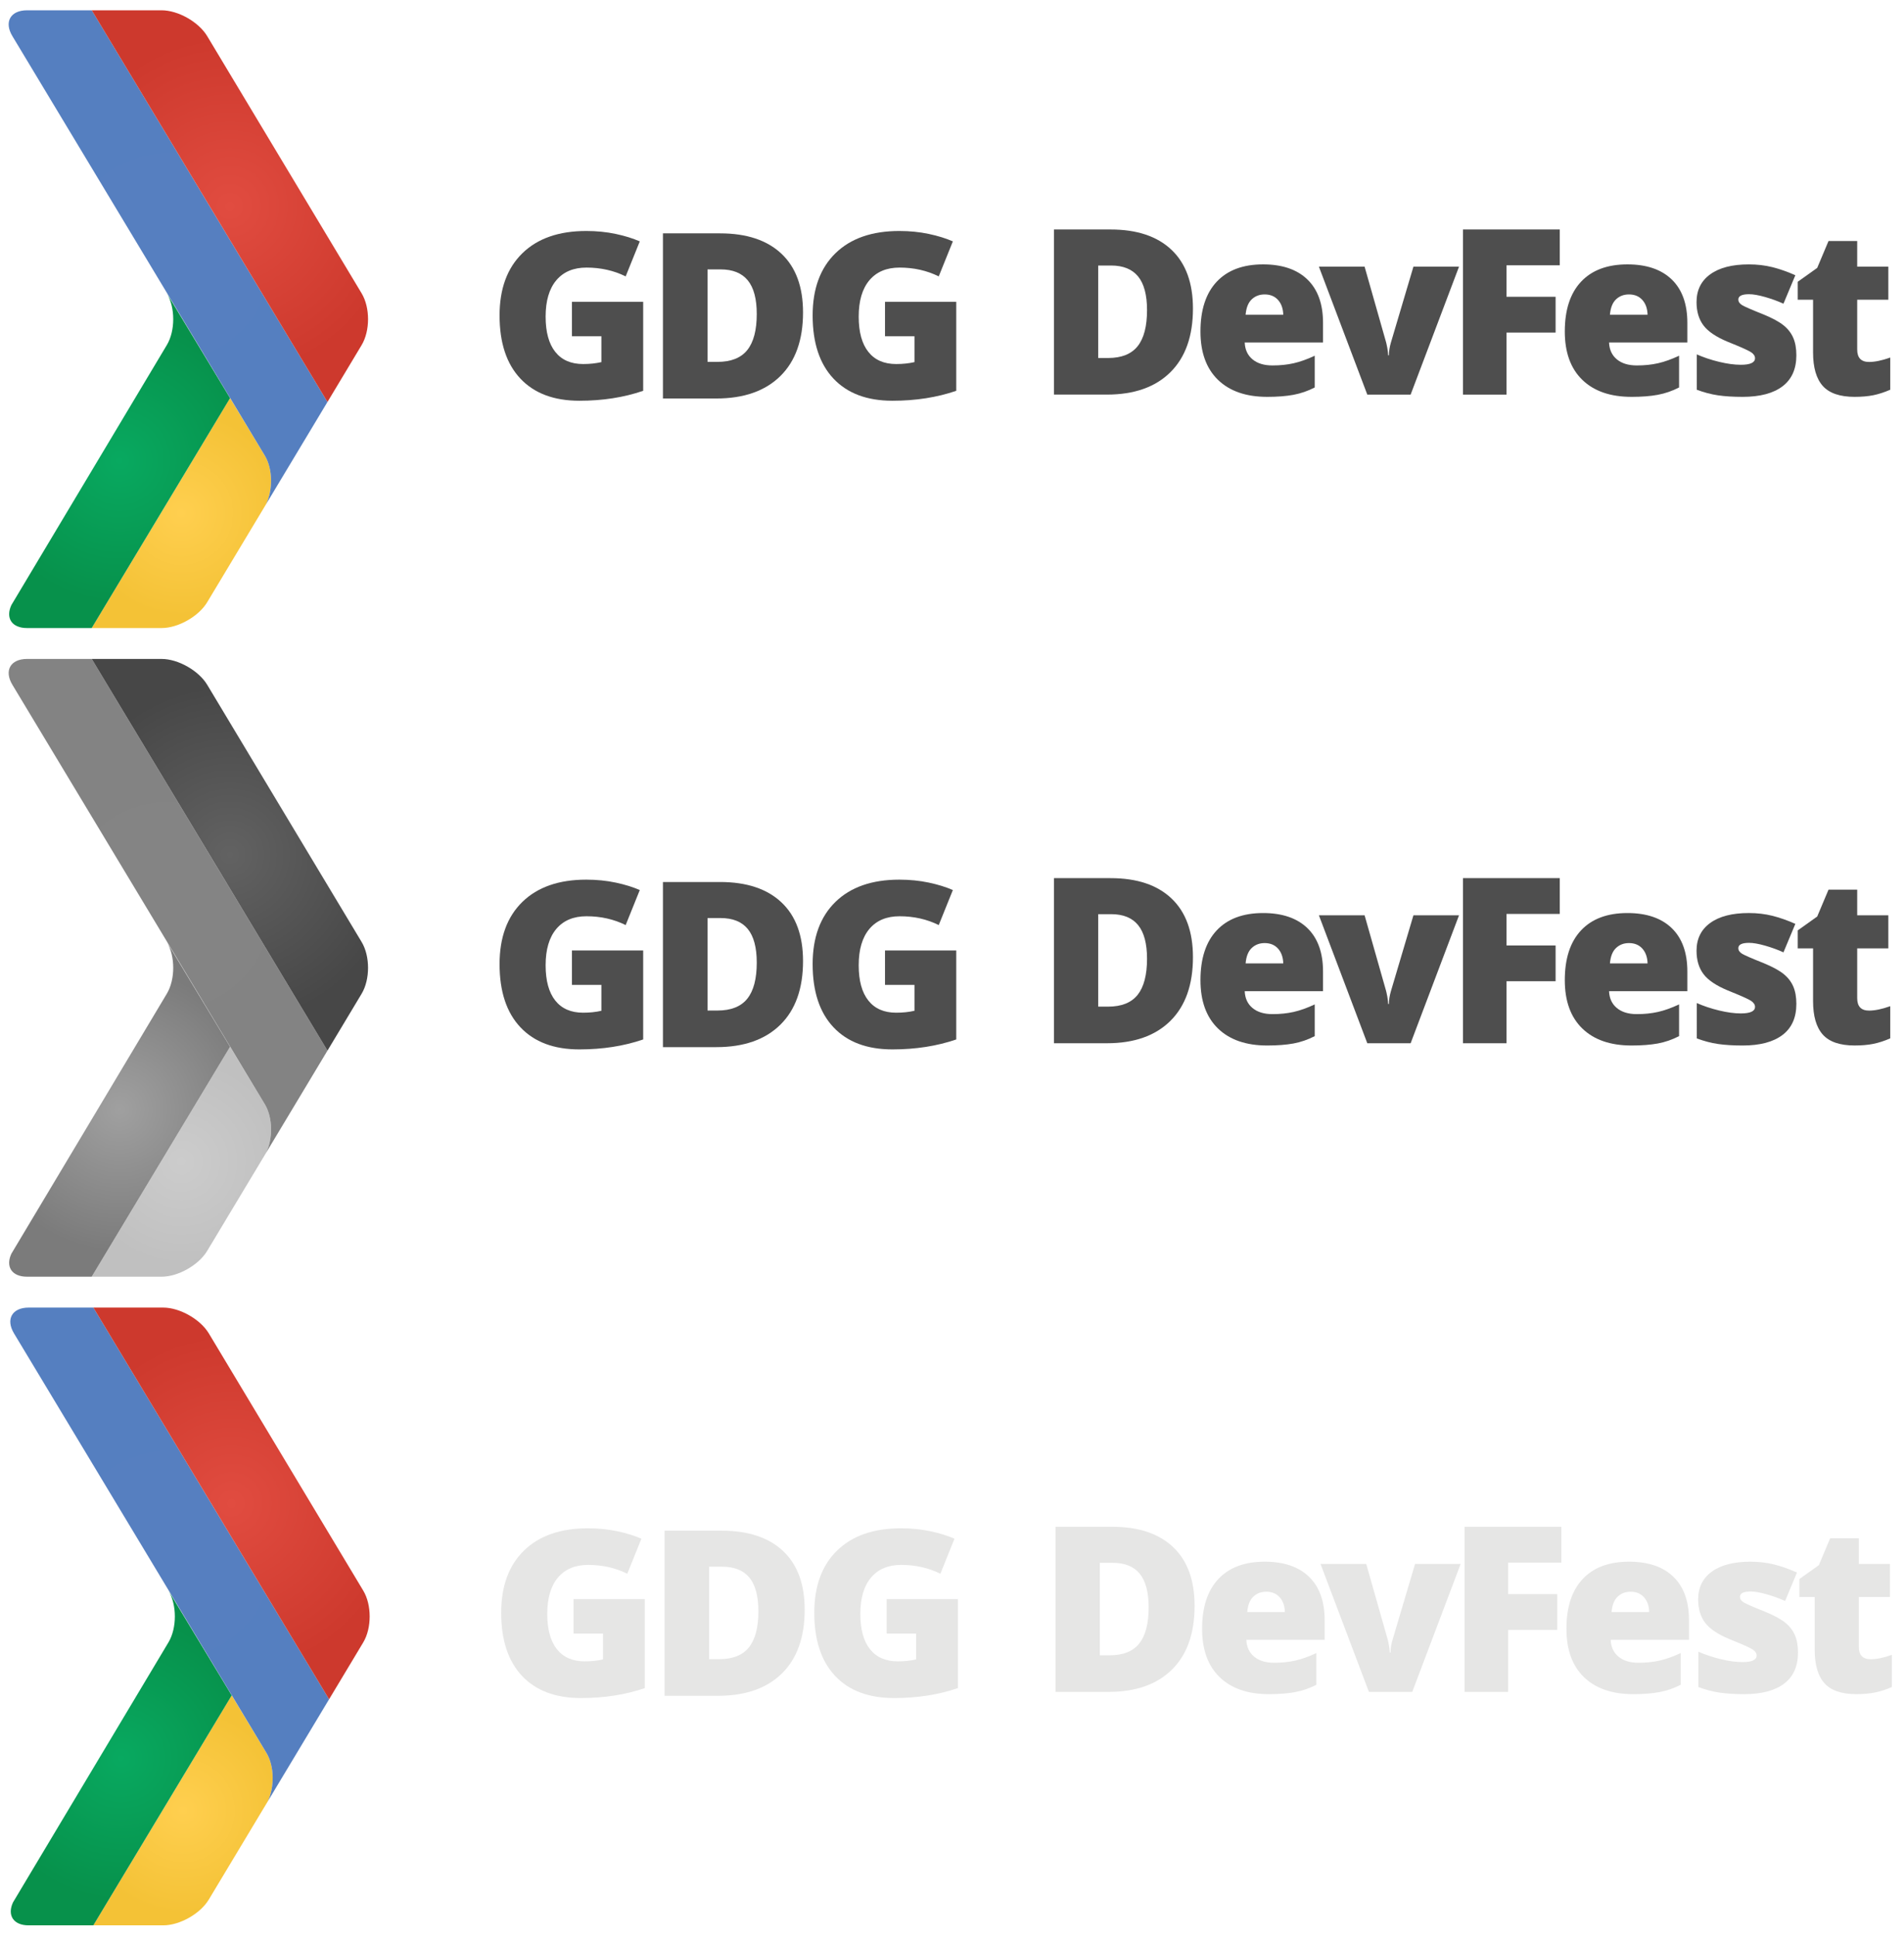 <?xml version="1.0" encoding="UTF-8" standalone="no"?>
<!-- Generator: Adobe Illustrator 17.0.1, SVG Export Plug-In . SVG Version: 6.00 Build 0)  -->

<svg
   xmlns:dc="http://purl.org/dc/elements/1.1/"
   xmlns:cc="http://creativecommons.org/ns#"
   xmlns:rdf="http://www.w3.org/1999/02/22-rdf-syntax-ns#"
   xmlns:svg="http://www.w3.org/2000/svg"
   xmlns="http://www.w3.org/2000/svg"
   xmlns:sodipodi="http://sodipodi.sourceforge.net/DTD/sodipodi-0.dtd"
   xmlns:inkscape="http://www.inkscape.org/namespaces/inkscape"
   version="1.1"
   id="Layer_1"
   x="0px"
   y="0px"
   width="185px"
   height="188px"
   viewBox="0 0 185 188"
   enable-background="new 0 0 185 188"
   xml:space="preserve"
   sodipodi:docname="logos.svg"
   inkscape:version="0.92.1 r15371"
   inkscape:export-filename="C:\Users\2157022\Documents\devfest2018\img\sprites\logos.png"
   inkscape:export-xdpi="90"
   inkscape:export-ydpi="90"><defs
     id="defs233" /><sodipodi:namedview
     pagecolor="#ffffff"
     bordercolor="#666666"
     borderopacity="1"
     objecttolerance="10"
     gridtolerance="10"
     guidetolerance="10"
     inkscape:pageopacity="0"
     inkscape:pageshadow="2"
     inkscape:window-width="1366"
     inkscape:window-height="706"
     id="namedview231"
     showgrid="false"
     inkscape:zoom="1.7752894"
     inkscape:cx="107.90083"
     inkscape:cy="60.34006"
     inkscape:window-x="-8"
     inkscape:window-y="-8"
     inkscape:window-maximized="1"
     inkscape:current-layer="g228" /><g
     id="g76"><g
       id="g16"
       transform="translate(0,12)"><path
         d="m 115.912,17.967 c 0,2.676 -0.731,4.738 -2.193,6.186 -1.462,1.448 -3.518,2.171 -6.166,2.171 h -5.148 V 10.29 h 5.507 c 2.554,0 4.526,0.658 5.916,1.974 1.389,1.316 2.084,3.217 2.084,5.703 z m -4.462,0.154 c 0,-1.469 -0.289,-2.559 -0.866,-3.268 -0.577,-0.709 -1.453,-1.064 -2.628,-1.064 h -1.251 v 8.982 h 0.958 c 1.306,0 2.264,-0.382 2.874,-1.146 0.61,-0.764 0.913,-1.932 0.913,-3.504 z"
         id="path2"
         inkscape:connector-curvature="0"
         style="fill:#4e4e4e" /><path
         d="m 123.129,26.544 c -2.053,0 -3.646,-0.55 -4.783,-1.65 -1.136,-1.101 -1.704,-2.667 -1.704,-4.7 0,-2.099 0.526,-3.709 1.578,-4.832 1.053,-1.122 2.555,-1.684 4.506,-1.684 1.857,0 3.293,0.488 4.305,1.464 1.012,0.976 1.52,2.382 1.52,4.217 v 1.908 h -7.609 c 0.029,0.695 0.281,1.239 0.758,1.634 0.475,0.395 1.121,0.592 1.941,0.592 0.748,0 1.436,-0.071 2.063,-0.214 0.629,-0.143 1.309,-0.386 2.041,-0.729 v 3.082 c -0.668,0.344 -1.357,0.581 -2.068,0.713 -0.712,0.133 -1.56,0.199 -2.548,0.199 z m -0.25,-9.948 c -0.5,0 -0.92,0.159 -1.256,0.477 -0.338,0.318 -0.537,0.817 -0.594,1.497 h 3.656 c -0.014,-0.599 -0.184,-1.078 -0.506,-1.437 -0.322,-0.359 -0.755,-0.537 -1.3,-0.537 z"
         id="path4"
         inkscape:connector-curvature="0"
         style="fill:#4e4e4e" /><path
         d="m 132.851,26.325 -4.702,-12.426 h 4.44 l 2.09,7.348 c 0.008,0.037 0.022,0.099 0.044,0.187 0.022,0.088 0.043,0.192 0.065,0.313 0.021,0.121 0.041,0.249 0.06,0.384 0.018,0.136 0.027,0.262 0.027,0.378 h 0.076 c 0,-0.38 0.065,-0.793 0.195,-1.239 l 2.188,-7.37 h 4.43 l -4.702,12.426 h -4.211 z"
         id="path6"
         inkscape:connector-curvature="0"
         style="fill:#4e4e4e" /><path
         d="m 146.381,26.325 h -4.234 V 10.29 h 9.404 v 3.477 h -5.17 v 3.06 h 4.767 v 3.477 h -4.767 z"
         id="path8"
         inkscape:connector-curvature="0"
         style="fill:#4e4e4e" /><path
         d="m 158.528,26.544 c -2.054,0 -3.647,-0.55 -4.783,-1.65 -1.136,-1.1 -1.703,-2.667 -1.703,-4.7 0,-2.099 0.525,-3.709 1.578,-4.832 1.052,-1.122 2.554,-1.684 4.506,-1.684 1.857,0 3.292,0.488 4.305,1.464 1.012,0.976 1.519,2.382 1.519,4.217 v 1.908 h -7.608 c 0.029,0.695 0.281,1.239 0.757,1.634 0.475,0.395 1.122,0.592 1.942,0.592 0.747,0 1.435,-0.071 2.063,-0.214 0.628,-0.143 1.308,-0.386 2.041,-0.729 v 3.082 c -0.668,0.344 -1.357,0.581 -2.068,0.713 -0.713,0.133 -1.561,0.199 -2.549,0.199 z m -0.25,-9.948 c -0.501,0 -0.92,0.159 -1.257,0.477 -0.338,0.318 -0.536,0.817 -0.594,1.497 h 3.657 c -0.015,-0.599 -0.184,-1.078 -0.506,-1.437 -0.322,-0.358 -0.756,-0.537 -1.3,-0.537 z"
         id="path10"
         inkscape:connector-curvature="0"
         style="fill:#4e4e4e" /><path
         d="m 174.541,22.508 c 0,1.331 -0.45,2.336 -1.35,3.016 -0.9,0.68 -2.191,1.02 -3.875,1.02 -0.914,0 -1.709,-0.049 -2.384,-0.148 -0.675,-0.099 -1.364,-0.28 -2.067,-0.543 V 22.42 c 0.66,0.292 1.384,0.534 2.171,0.724 0.787,0.19 1.489,0.285 2.106,0.285 0.921,0 1.382,-0.212 1.382,-0.636 0,-0.219 -0.129,-0.415 -0.386,-0.586 -0.258,-0.172 -1.007,-0.506 -2.248,-1.004 -1.132,-0.468 -1.923,-1 -2.373,-1.596 -0.449,-0.596 -0.675,-1.351 -0.675,-2.265 0,-1.155 0.442,-2.055 1.328,-2.698 0.885,-0.644 2.137,-0.965 3.755,-0.965 0.813,0 1.576,0.09 2.291,0.269 0.715,0.179 1.457,0.44 2.227,0.784 l -1.154,2.764 c -0.565,-0.256 -1.164,-0.473 -1.796,-0.652 -0.631,-0.179 -1.146,-0.269 -1.546,-0.269 -0.696,0 -1.044,0.172 -1.044,0.516 0,0.212 0.121,0.393 0.364,0.543 0.243,0.15 0.945,0.455 2.106,0.916 0.863,0.358 1.507,0.709 1.932,1.053 0.425,0.344 0.736,0.748 0.936,1.212 0.2,0.463 0.3,1.028 0.3,1.693 z"
         id="path12"
         inkscape:connector-curvature="0"
         style="fill:#4e4e4e" /><path
         d="m 181.605,23.155 c 0.573,0 1.259,-0.143 2.058,-0.428 v 3.126 c -0.573,0.249 -1.119,0.426 -1.639,0.532 -0.519,0.105 -1.126,0.159 -1.822,0.159 -1.43,0 -2.46,-0.353 -3.092,-1.058 -0.631,-0.706 -0.946,-1.79 -0.946,-3.252 v -5.122 h -1.491 v -1.744 l 1.894,-1.349 1.1,-2.61 h 2.786 v 2.49 h 3.025 v 3.213 h -3.025 v 4.837 c -0.001,0.804 0.384,1.206 1.152,1.206 z"
         id="path14"
         inkscape:connector-curvature="0"
         style="fill:#4e4e4e" /></g><g
       id="g46"
       transform="translate(0,12)"><path
         d="m 55.571,17.313 h 6.922 v 8.644 c -1.879,0.644 -3.945,0.965 -6.198,0.965 -2.472,0 -4.382,-0.716 -5.731,-2.15 -1.349,-1.433 -2.024,-3.477 -2.024,-6.132 0,-2.589 0.739,-4.603 2.216,-6.044 1.477,-1.44 3.547,-2.161 6.208,-2.161 1.009,0 1.962,0.095 2.858,0.285 0.896,0.19 1.676,0.432 2.342,0.724 l -1.371,3.4 c -1.156,-0.57 -2.424,-0.855 -3.807,-0.855 -1.265,0 -2.243,0.412 -2.934,1.234 -0.691,0.823 -1.037,1.999 -1.037,3.527 0,1.499 0.313,2.642 0.938,3.428 0.625,0.786 1.526,1.179 2.704,1.179 0.644,0 1.236,-0.062 1.777,-0.187 v -2.512 h -2.863 z"
         id="path40"
         inkscape:connector-curvature="0"
         style="fill:#4e4e4e" /><path
         d="m 78.026,18.344 c 0,2.676 -0.737,4.739 -2.21,6.187 -1.473,1.448 -3.545,2.172 -6.214,2.172 H 64.414 V 10.666 h 5.551 c 2.574,0 4.561,0.658 5.961,1.975 1.4,1.317 2.1,3.217 2.1,5.703 z m -4.497,0.154 c 0,-1.47 -0.291,-2.56 -0.872,-3.269 -0.582,-0.709 -1.464,-1.064 -2.649,-1.064 h -1.262 v 8.983 h 0.965 c 1.316,0 2.282,-0.382 2.896,-1.146 0.614,-0.764 0.922,-1.932 0.922,-3.504 z"
         id="path42"
         inkscape:connector-curvature="0"
         style="fill:#4e4e4e" /><path
         d="m 85.991,17.313 h 6.922 v 8.644 c -1.879,0.644 -3.945,0.965 -6.198,0.965 -2.472,0 -4.382,-0.716 -5.731,-2.15 -1.349,-1.433 -2.024,-3.477 -2.024,-6.132 0,-2.589 0.739,-4.603 2.216,-6.044 1.477,-1.44 3.547,-2.161 6.208,-2.161 1.009,0 1.962,0.095 2.858,0.285 0.896,0.19 1.676,0.432 2.342,0.724 l -1.371,3.4 c -1.156,-0.57 -2.424,-0.855 -3.807,-0.855 -1.265,0 -2.243,0.412 -2.934,1.234 -0.691,0.823 -1.037,1.999 -1.037,3.527 0,1.499 0.313,2.642 0.938,3.428 0.625,0.786 1.526,1.179 2.704,1.179 0.644,0 1.236,-0.062 1.777,-0.187 v -2.512 h -2.863 z"
         id="path44"
         inkscape:connector-curvature="0"
         style="fill:#4e4e4e" /></g><radialGradient
       id="SVGID_1_"
       cx="-310.583"
       cy="-60.055"
       r="20.114"
       gradientTransform="matrix(0.498 0 0 0.498 172.289 79.739)"
       gradientUnits="userSpaceOnUse"><stop
         offset="0"
         style="stop-color:#FFCF4F"
         id="stop48" /><stop
         offset="1"
         style="stop-color:#F4C236"
         id="stop50" /></radialGradient><path
       fill="url(#SVGID_1_)"
       d="M8.91,61h6.791c1.607,0,3.604-1.128,4.432-2.511l5.72-9.519c0.677-1.396,0.653-3.426-0.119-4.713   l-3.378-5.592L8.91,61z"
       id="path53" /><radialGradient
       id="SVGID_2_"
       cx="-322.635"
       cy="-70.269"
       r="27.658"
       gradientTransform="matrix(0.498 0 0 0.498 172.289 79.739)"
       gradientUnits="userSpaceOnUse"><stop
         offset="0"
         style="stop-color:#08A960"
         id="stop55" /><stop
         offset="1"
         style="stop-color:#07914B"
         id="stop57" /></radialGradient><path
       fill="url(#SVGID_2_)"
       d="M16.209,33.514L1.108,58.763C0.524,60.011,1.131,61,2.629,61H8.91l13.446-22.335l-6.146-10.173   C17.039,29.87,17.039,32.13,16.209,33.514"
       id="path60" /><radialGradient
       id="SVGID_3_"
       cx="-313.183"
       cy="-109.951"
       r="40.54"
       gradientTransform="matrix(0.498 0 0 0.498 172.289 79.739)"
       gradientUnits="userSpaceOnUse"><stop
         offset="0"
         style="stop-color:#567FC0"
         id="stop62" /><stop
         offset="1"
         style="stop-color:#557FC0"
         id="stop64" /></radialGradient><path
       fill="url(#SVGID_3_)"
       d="M2.629,1C1.015,1,0.375,2.133,1.205,3.511l24.529,40.745c0.772,1.288,0.795,3.317,0.119,4.713   l5.963-9.925L8.914,1H2.629z"
       id="path67" /><radialGradient
       id="SVGID_4_"
       cx="-301.119"
       cy="-119.916"
       r="33.058"
       gradientTransform="matrix(0.498 0 0 0.498 172.289 79.739)"
       gradientUnits="userSpaceOnUse"><stop
         offset="0"
         style="stop-color:#E14C40"
         id="stop69" /><stop
         offset="1"
         style="stop-color:#CD392D"
         id="stop71" /></radialGradient><path
       fill="url(#SVGID_4_)"
       d="M8.914,1l22.903,38.045l3.321-5.53c0.83-1.385,0.83-3.645,0-5.023L20.133,3.511   C19.305,2.133,17.308,1,15.701,1H8.914z"
       id="path74" /></g><g
     id="g152"><g
       id="g92"
       transform="translate(0,12)"><path
         d="m 115.912,80.967 c 0,2.677 -0.731,4.738 -2.193,6.187 -1.462,1.447 -3.518,2.171 -6.166,2.171 h -5.148 V 73.29 h 5.507 c 2.554,0 4.526,0.657 5.916,1.974 1.39,1.317 2.084,3.217 2.084,5.703 z m -4.462,0.153 c 0,-1.469 -0.289,-2.559 -0.866,-3.268 -0.577,-0.71 -1.453,-1.064 -2.628,-1.064 h -1.251 v 8.982 h 0.958 c 1.306,0 2.264,-0.382 2.874,-1.146 0.608,-0.764 0.913,-1.932 0.913,-3.504 z"
         id="path78"
         inkscape:connector-curvature="0"
         style="fill:#4e4e4e" /><path
         d="m 123.129,89.544 c -2.053,0 -3.646,-0.55 -4.783,-1.65 -1.136,-1.101 -1.704,-2.667 -1.704,-4.7 0,-2.099 0.526,-3.709 1.578,-4.831 1.053,-1.122 2.555,-1.684 4.506,-1.684 1.857,0 3.293,0.488 4.305,1.464 1.012,0.977 1.52,2.382 1.52,4.218 v 1.908 h -7.609 c 0.029,0.694 0.281,1.239 0.758,1.634 0.475,0.396 1.121,0.593 1.941,0.593 0.748,0 1.436,-0.071 2.063,-0.214 0.629,-0.143 1.309,-0.386 2.041,-0.729 v 3.082 c -0.668,0.344 -1.357,0.581 -2.068,0.713 -0.712,0.13 -1.56,0.196 -2.548,0.196 z m -0.25,-9.948 c -0.5,0 -0.92,0.159 -1.256,0.478 -0.338,0.318 -0.537,0.817 -0.594,1.497 h 3.656 c -0.014,-0.6 -0.184,-1.078 -0.506,-1.437 -0.322,-0.359 -0.755,-0.538 -1.3,-0.538 z"
         id="path80"
         inkscape:connector-curvature="0"
         style="fill:#4e4e4e" /><path
         d="m 132.851,89.324 -4.702,-12.426 h 4.44 l 2.09,7.348 c 0.008,0.037 0.022,0.099 0.044,0.187 0.022,0.088 0.043,0.192 0.065,0.313 0.021,0.121 0.041,0.249 0.06,0.384 0.018,0.136 0.027,0.262 0.027,0.379 h 0.076 c 0,-0.38 0.065,-0.793 0.195,-1.239 l 2.188,-7.37 h 4.43 l -4.702,12.426 h -4.211 z"
         id="path82"
         inkscape:connector-curvature="0"
         style="fill:#4e4e4e" /><path
         d="m 146.381,89.324 h -4.234 V 73.29 h 9.404 v 3.477 h -5.17 v 3.06 h 4.767 v 3.477 h -4.767 z"
         id="path84"
         inkscape:connector-curvature="0"
         style="fill:#4e4e4e" /><path
         d="m 158.528,89.544 c -2.054,0 -3.647,-0.55 -4.783,-1.65 -1.136,-1.1 -1.703,-2.667 -1.703,-4.7 0,-2.099 0.525,-3.709 1.578,-4.831 1.052,-1.122 2.554,-1.684 4.506,-1.684 1.857,0 3.292,0.488 4.305,1.464 1.012,0.977 1.519,2.382 1.519,4.218 v 1.908 h -7.608 c 0.029,0.694 0.281,1.239 0.757,1.634 0.475,0.396 1.122,0.593 1.942,0.593 0.747,0 1.435,-0.071 2.063,-0.214 0.628,-0.143 1.308,-0.386 2.041,-0.729 v 3.082 c -0.668,0.344 -1.357,0.581 -2.068,0.713 -0.713,0.13 -1.561,0.196 -2.549,0.196 z m -0.25,-9.948 c -0.501,0 -0.92,0.159 -1.257,0.478 -0.338,0.318 -0.536,0.817 -0.594,1.497 h 3.657 c -0.015,-0.6 -0.184,-1.078 -0.506,-1.437 -0.322,-0.359 -0.756,-0.538 -1.3,-0.538 z"
         id="path86"
         inkscape:connector-curvature="0"
         style="fill:#4e4e4e" /><path
         d="m 174.541,85.508 c 0,1.331 -0.45,2.336 -1.35,3.016 -0.9,0.681 -2.191,1.021 -3.875,1.021 -0.914,0 -1.709,-0.05 -2.384,-0.148 -0.675,-0.098 -1.364,-0.279 -2.067,-0.543 V 85.42 c 0.66,0.293 1.384,0.534 2.171,0.724 0.787,0.19 1.489,0.285 2.106,0.285 0.921,0 1.382,-0.212 1.382,-0.636 0,-0.22 -0.129,-0.415 -0.386,-0.587 -0.258,-0.172 -1.007,-0.506 -2.248,-1.004 -1.132,-0.468 -1.923,-0.999 -2.373,-1.596 -0.449,-0.596 -0.675,-1.351 -0.675,-2.265 0,-1.155 0.442,-2.055 1.328,-2.698 0.885,-0.644 2.137,-0.965 3.755,-0.965 0.813,0 1.576,0.09 2.291,0.269 0.715,0.18 1.457,0.44 2.227,0.784 l -1.154,2.764 c -0.565,-0.256 -1.164,-0.473 -1.796,-0.652 -0.631,-0.179 -1.146,-0.269 -1.546,-0.269 -0.696,0 -1.044,0.172 -1.044,0.516 0,0.212 0.121,0.393 0.364,0.543 0.243,0.149 0.945,0.455 2.106,0.915 0.863,0.358 1.507,0.71 1.932,1.054 0.425,0.344 0.736,0.747 0.936,1.212 0.2,0.463 0.3,1.029 0.3,1.694 z"
         id="path88"
         inkscape:connector-curvature="0"
         style="fill:#4e4e4e" /><path
         d="m 181.605,86.154 c 0.573,0 1.259,-0.143 2.058,-0.428 v 3.126 c -0.573,0.249 -1.119,0.427 -1.639,0.532 -0.519,0.105 -1.126,0.159 -1.822,0.159 -1.43,0 -2.46,-0.353 -3.092,-1.059 -0.631,-0.705 -0.946,-1.789 -0.946,-3.252 V 80.11 h -1.491 v -1.743 l 1.894,-1.35 1.1,-2.61 h 2.786 v 2.49 h 3.025 v 3.213 h -3.025 v 4.837 c -0.001,0.806 0.384,1.207 1.152,1.207 z"
         id="path90"
         inkscape:connector-curvature="0"
         style="fill:#4e4e4e" /></g><g
       id="g114" /><g
       id="g122"
       transform="translate(0,12)"><path
         d="m 55.571,80.313 h 6.922 v 8.644 c -1.879,0.644 -3.945,0.966 -6.198,0.966 -2.472,0 -4.382,-0.717 -5.731,-2.15 -1.349,-1.433 -2.024,-3.477 -2.024,-6.132 0,-2.589 0.739,-4.603 2.216,-6.044 1.477,-1.44 3.547,-2.161 6.208,-2.161 1.009,0 1.962,0.096 2.858,0.285 0.896,0.19 1.676,0.432 2.342,0.725 l -1.371,3.4 c -1.156,-0.57 -2.424,-0.855 -3.807,-0.855 -1.265,0 -2.243,0.411 -2.934,1.233 -0.691,0.823 -1.037,1.999 -1.037,3.527 0,1.499 0.313,2.642 0.938,3.428 0.625,0.786 1.526,1.179 2.704,1.179 0.644,0 1.236,-0.062 1.777,-0.187 v -2.512 h -2.863 z"
         id="path116"
         inkscape:connector-curvature="0"
         style="fill:#4e4e4e" /><path
         d="m 78.026,81.344 c 0,2.677 -0.737,4.739 -2.21,6.187 -1.474,1.448 -3.545,2.172 -6.214,2.172 H 64.414 V 73.665 h 5.551 c 2.574,0 4.561,0.658 5.961,1.975 1.4,1.317 2.1,3.217 2.1,5.704 z m -4.497,0.153 c 0,-1.47 -0.291,-2.56 -0.872,-3.269 -0.581,-0.709 -1.464,-1.063 -2.649,-1.063 h -1.262 v 8.983 h 0.965 c 1.316,0 2.282,-0.382 2.896,-1.146 0.615,-0.764 0.922,-1.933 0.922,-3.505 z"
         id="path118"
         inkscape:connector-curvature="0"
         style="fill:#4e4e4e" /><path
         d="m 85.991,80.313 h 6.922 v 8.644 c -1.879,0.644 -3.945,0.966 -6.198,0.966 -2.472,0 -4.382,-0.717 -5.731,-2.15 -1.349,-1.433 -2.024,-3.477 -2.024,-6.132 0,-2.589 0.739,-4.603 2.216,-6.044 1.477,-1.44 3.547,-2.161 6.208,-2.161 1.009,0 1.962,0.096 2.858,0.285 0.896,0.19 1.676,0.432 2.342,0.725 l -1.371,3.4 c -1.156,-0.57 -2.424,-0.855 -3.807,-0.855 -1.265,0 -2.243,0.411 -2.934,1.233 -0.691,0.823 -1.037,1.999 -1.037,3.527 0,1.499 0.313,2.642 0.938,3.428 0.625,0.786 1.526,1.179 2.704,1.179 0.644,0 1.236,-0.062 1.777,-0.187 v -2.512 h -2.863 z"
         id="path120"
         inkscape:connector-curvature="0"
         style="fill:#4e4e4e" /></g><radialGradient
       id="SVGID_5_"
       cx="-310.583"
       cy="66.455"
       r="20.114"
       gradientTransform="matrix(0.498 0 0 0.498 172.289 79.739)"
       gradientUnits="userSpaceOnUse"><stop
         offset="0"
         style="stop-color:#CCCCCC"
         id="stop124" /><stop
         offset="1"
         style="stop-color:#C0C0C0"
         id="stop126" /></radialGradient><path
       fill="url(#SVGID_5_)"
       d="M8.91,124h6.791c1.607,0,3.604-1.128,4.432-2.511l5.72-9.519c0.677-1.396,0.653-3.426-0.119-4.713   l-3.378-5.592L8.91,124z"
       id="path129" /><radialGradient
       id="SVGID_6_"
       cx="-322.635"
       cy="56.241"
       r="27.658"
       gradientTransform="matrix(0.498 0 0 0.498 172.289 79.739)"
       gradientUnits="userSpaceOnUse"><stop
         offset="0"
         style="stop-color:#A0A0A0"
         id="stop131" /><stop
         offset="1"
         style="stop-color:#7B7B7B"
         id="stop133" /></radialGradient><path
       fill="url(#SVGID_6_)"
       d="M16.209,96.514L1.108,121.763C0.524,123.011,1.131,124,2.629,124H8.91l13.446-22.335l-6.146-10.173   C17.039,92.87,17.039,95.13,16.209,96.514"
       id="path136" /><radialGradient
       id="SVGID_7_"
       cx="-313.183"
       cy="16.559"
       r="40.54"
       gradientTransform="matrix(0.498 0 0 0.498 172.289 79.739)"
       gradientUnits="userSpaceOnUse"><stop
         offset="0"
         style="stop-color:#848484"
         id="stop138" /><stop
         offset="1"
         style="stop-color:#838383"
         id="stop140" /></radialGradient><path
       fill="url(#SVGID_7_)"
       d="M2.629,64c-1.613,0-2.254,1.133-1.424,2.511l24.529,40.745c0.772,1.288,0.795,3.317,0.119,4.713   l5.963-9.925L8.914,64H2.629z"
       id="path143" /><radialGradient
       id="SVGID_8_"
       cx="-301.119"
       cy="6.594"
       r="33.058"
       gradientTransform="matrix(0.498 0 0 0.498 172.289 79.739)"
       gradientUnits="userSpaceOnUse"><stop
         offset="0"
         style="stop-color:#626262"
         id="stop145" /><stop
         offset="1"
         style="stop-color:#474747"
         id="stop147" /></radialGradient><path
       fill="url(#SVGID_8_)"
       d="M8.914,64l22.903,38.045l3.321-5.53c0.83-1.385,0.83-3.645,0-5.023l-15.004-24.98   C19.305,65.133,17.308,64,15.701,64H8.914z"
       id="path150" /></g><g
     id="g228"><g
       id="g168"
       transform="translate(0,12)"><path
         d="m 116.071,143.967 c 0,2.676 -0.731,4.738 -2.193,6.186 -1.462,1.448 -3.518,2.172 -6.166,2.172 h -5.148 V 136.29 h 5.507 c 2.554,0 4.526,0.658 5.916,1.975 1.39,1.317 2.084,3.215 2.084,5.702 z m -4.463,0.153 c 0,-1.47 -0.289,-2.559 -0.866,-3.269 -0.577,-0.709 -1.453,-1.063 -2.628,-1.063 h -1.251 v 8.982 h 0.958 c 1.306,0 2.264,-0.382 2.874,-1.146 0.608,-0.764 0.913,-1.932 0.913,-3.504 z"
         id="path154"
         inkscape:connector-curvature="0"
         style="fill:#e6e6e5" /><path
         d="m 123.287,152.544 c -2.053,0 -3.646,-0.551 -4.782,-1.651 -1.136,-1.1 -1.704,-2.667 -1.704,-4.699 0,-2.099 0.526,-3.709 1.578,-4.831 1.052,-1.123 2.554,-1.684 4.505,-1.684 1.857,0 3.293,0.487 4.305,1.464 1.012,0.977 1.52,2.382 1.52,4.217 v 1.909 H 121.1 c 0.029,0.694 0.281,1.239 0.758,1.634 0.475,0.395 1.121,0.592 1.941,0.592 0.748,0 1.436,-0.071 2.063,-0.214 0.629,-0.143 1.309,-0.385 2.041,-0.729 v 3.081 c -0.668,0.344 -1.357,0.582 -2.068,0.713 -0.712,0.132 -1.56,0.198 -2.548,0.198 z m -0.25,-9.948 c -0.5,0 -0.92,0.159 -1.256,0.478 -0.338,0.317 -0.537,0.816 -0.594,1.497 h 3.656 c -0.014,-0.6 -0.184,-1.079 -0.506,-1.438 -0.321,-0.358 -0.755,-0.537 -1.3,-0.537 z"
         id="path156"
         inkscape:connector-curvature="0"
         style="fill:#e6e6e5" /><path
         d="m 133.009,152.324 -4.702,-12.427 h 4.44 l 2.09,7.349 c 0.008,0.037 0.022,0.099 0.044,0.187 0.022,0.088 0.043,0.192 0.065,0.313 0.021,0.121 0.041,0.249 0.06,0.384 0.018,0.136 0.027,0.262 0.027,0.379 h 0.076 c 0,-0.381 0.065,-0.794 0.195,-1.239 l 2.188,-7.371 h 4.43 l -4.702,12.427 h -4.211 z"
         id="path158"
         inkscape:connector-curvature="0"
         style="fill:#e6e6e5" /><path
         d="m 146.539,152.324 h -4.234 v -16.035 h 9.404 v 3.478 h -5.17 v 3.06 h 4.767 v 3.477 h -4.767 z"
         id="path160"
         inkscape:connector-curvature="0"
         style="fill:#e6e6e5" /><path
         d="m 158.687,152.544 c -2.054,0 -3.647,-0.551 -4.783,-1.651 -1.136,-1.1 -1.703,-2.667 -1.703,-4.699 0,-2.099 0.525,-3.709 1.578,-4.831 1.052,-1.123 2.554,-1.684 4.506,-1.684 1.857,0 3.292,0.487 4.305,1.464 1.012,0.977 1.519,2.382 1.519,4.217 v 1.909 h -7.608 c 0.029,0.694 0.281,1.239 0.757,1.634 0.475,0.395 1.122,0.592 1.942,0.592 0.747,0 1.435,-0.071 2.063,-0.214 0.628,-0.143 1.308,-0.385 2.041,-0.729 v 3.081 c -0.668,0.344 -1.357,0.582 -2.068,0.713 -0.714,0.132 -1.562,0.198 -2.549,0.198 z m -0.25,-9.948 c -0.501,0 -0.92,0.159 -1.257,0.478 -0.338,0.317 -0.536,0.816 -0.594,1.497 h 3.657 c -0.015,-0.6 -0.184,-1.079 -0.506,-1.438 -0.323,-0.358 -0.757,-0.537 -1.3,-0.537 z"
         id="path162"
         inkscape:connector-curvature="0"
         style="fill:#e6e6e5" /><path
         d="m 174.699,148.508 c 0,1.33 -0.45,2.336 -1.35,3.016 -0.9,0.68 -2.191,1.021 -3.875,1.021 -0.914,0 -1.709,-0.05 -2.384,-0.148 -0.675,-0.098 -1.364,-0.279 -2.067,-0.543 v -3.433 c 0.66,0.292 1.384,0.533 2.171,0.724 0.787,0.191 1.489,0.285 2.106,0.285 0.921,0 1.382,-0.212 1.382,-0.636 0,-0.22 -0.129,-0.415 -0.386,-0.587 -0.258,-0.172 -1.007,-0.507 -2.248,-1.004 -1.132,-0.468 -1.923,-1 -2.373,-1.596 -0.449,-0.596 -0.675,-1.351 -0.675,-2.265 0,-1.155 0.442,-2.055 1.328,-2.698 0.885,-0.644 2.137,-0.965 3.755,-0.965 0.813,0 1.576,0.089 2.291,0.269 0.715,0.179 1.457,0.44 2.227,0.784 l -1.154,2.764 c -0.565,-0.256 -1.164,-0.474 -1.796,-0.652 -0.631,-0.18 -1.146,-0.269 -1.546,-0.269 -0.696,0 -1.044,0.172 -1.044,0.516 0,0.212 0.121,0.393 0.364,0.542 0.243,0.15 0.945,0.456 2.106,0.916 0.863,0.358 1.507,0.71 1.932,1.053 0.425,0.344 0.736,0.748 0.936,1.212 0.201,0.463 0.3,1.028 0.3,1.694 z"
         id="path164"
         inkscape:connector-curvature="0"
         style="fill:#e6e6e5" /><path
         d="m 181.764,149.154 c 0.573,0 1.259,-0.143 2.058,-0.428 v 3.126 c -0.573,0.249 -1.119,0.426 -1.639,0.532 -0.519,0.105 -1.126,0.159 -1.822,0.159 -1.43,0 -2.46,-0.354 -3.092,-1.059 -0.631,-0.706 -0.946,-1.79 -0.946,-3.252 v -5.122 h -1.491 v -1.744 l 1.894,-1.349 1.1,-2.61 h 2.786 v 2.489 h 3.025 v 3.214 h -3.025 v 4.837 c -0.002,0.806 0.383,1.207 1.152,1.207 z"
         id="path166"
         inkscape:connector-curvature="0"
         style="fill:#e6e6e5" /></g><g
       id="g198"
       transform="translate(0,12)"><path
         d="m 55.729,143.313 h 6.922 v 8.644 c -1.879,0.644 -3.945,0.966 -6.198,0.966 -2.472,0 -4.382,-0.717 -5.731,-2.15 -1.349,-1.433 -2.024,-3.478 -2.024,-6.132 0,-2.589 0.739,-4.604 2.216,-6.044 1.477,-1.44 3.547,-2.161 6.208,-2.161 1.009,0 1.962,0.096 2.858,0.285 0.896,0.19 1.676,0.432 2.342,0.725 l -1.371,3.4 c -1.156,-0.57 -2.424,-0.855 -3.807,-0.855 -1.265,0 -2.243,0.411 -2.934,1.233 -0.691,0.823 -1.037,1.998 -1.037,3.526 0,1.5 0.313,2.643 0.938,3.429 0.625,0.786 1.526,1.179 2.704,1.179 0.644,0 1.236,-0.062 1.777,-0.187 v -2.512 h -2.863 z"
         id="path192"
         inkscape:connector-curvature="0"
         style="fill:#e6e6e5" /><path
         d="m 78.185,144.345 c 0,2.677 -0.737,4.738 -2.21,6.187 -1.473,1.449 -3.545,2.172 -6.214,2.172 h -5.188 v -16.037 h 5.551 c 2.574,0 4.561,0.658 5.961,1.975 1.4,1.317 2.1,3.216 2.1,5.703 z m -4.497,0.153 c 0,-1.47 -0.291,-2.56 -0.872,-3.269 -0.581,-0.709 -1.464,-1.064 -2.649,-1.064 h -1.262 v 8.984 h 0.965 c 1.316,0 2.282,-0.383 2.896,-1.146 0.614,-0.765 0.922,-1.933 0.922,-3.505 z"
         id="path194"
         inkscape:connector-curvature="0"
         style="fill:#e6e6e5" /><path
         d="m 86.15,143.313 h 6.922 v 8.644 c -1.879,0.644 -3.945,0.966 -6.198,0.966 -2.472,0 -4.382,-0.717 -5.731,-2.15 -1.349,-1.433 -2.024,-3.478 -2.024,-6.132 0,-2.589 0.739,-4.604 2.216,-6.044 1.477,-1.44 3.547,-2.161 6.208,-2.161 1.009,0 1.962,0.096 2.858,0.285 0.896,0.19 1.676,0.432 2.342,0.725 l -1.371,3.4 c -1.156,-0.57 -2.424,-0.855 -3.807,-0.855 -1.265,0 -2.243,0.411 -2.934,1.233 -0.691,0.823 -1.037,1.998 -1.037,3.526 0,1.5 0.313,2.643 0.938,3.429 0.625,0.786 1.526,1.179 2.704,1.179 0.644,0 1.236,-0.062 1.777,-0.187 v -2.512 H 86.15 Z"
         id="path196"
         inkscape:connector-curvature="0"
         style="fill:#e6e6e5" /></g><radialGradient
       id="SVGID_9_"
       cx="-310.265"
       cy="192.965"
       r="20.114"
       gradientTransform="matrix(0.498 0 0 0.498 172.289 79.739)"
       gradientUnits="userSpaceOnUse"><stop
         offset="0"
         style="stop-color:#FFCF4F"
         id="stop200" /><stop
         offset="1"
         style="stop-color:#F4C236"
         id="stop202" /></radialGradient><path
       fill="url(#SVGID_9_)"
       d="M9.068,187h6.791c1.607,0,3.604-1.128,4.432-2.511l5.72-9.519c0.677-1.396,0.653-3.426-0.119-4.713   l-3.378-5.592L9.068,187z"
       id="path205" /><radialGradient
       id="SVGID_10_"
       cx="-322.317"
       cy="182.751"
       r="27.658"
       gradientTransform="matrix(0.498 0 0 0.498 172.289 79.739)"
       gradientUnits="userSpaceOnUse"><stop
         offset="0"
         style="stop-color:#08A960"
         id="stop207" /><stop
         offset="1"
         style="stop-color:#07914B"
         id="stop209" /></radialGradient><path
       fill="url(#SVGID_10_)"
       d="M16.368,159.514L1.266,184.763C0.683,186.011,1.289,187,2.787,187h6.281l13.446-22.335   l-6.146-10.173C17.197,155.87,17.197,158.13,16.368,159.514"
       id="path212" /><radialGradient
       id="SVGID_11_"
       cx="-312.865"
       cy="143.069"
       r="40.54"
       gradientTransform="matrix(0.498 0 0 0.498 172.289 79.739)"
       gradientUnits="userSpaceOnUse"><stop
         offset="0"
         style="stop-color:#567FC0"
         id="stop214" /><stop
         offset="1"
         style="stop-color:#557FC0"
         id="stop216" /></radialGradient><path
       fill="url(#SVGID_11_)"
       d="M2.787,127c-1.613,0-2.254,1.133-1.424,2.511l24.529,40.745c0.772,1.288,0.795,3.317,0.119,4.713   l5.963-9.925L9.072,127H2.787z"
       id="path219" /><radialGradient
       id="SVGID_12_"
       cx="-300.801"
       cy="133.104"
       r="33.058"
       gradientTransform="matrix(0.498 0 0 0.498 172.289 79.739)"
       gradientUnits="userSpaceOnUse"><stop
         offset="0"
         style="stop-color:#E14C40"
         id="stop221" /><stop
         offset="1"
         style="stop-color:#CD392D"
         id="stop223" /></radialGradient><path
       fill="url(#SVGID_12_)"
       d="M9.072,127l22.903,38.045l3.321-5.53c0.83-1.385,0.83-3.645,0-5.023l-15.004-24.981   C19.463,128.133,17.467,127,15.86,127H9.072z"
       id="path226" /></g></svg>